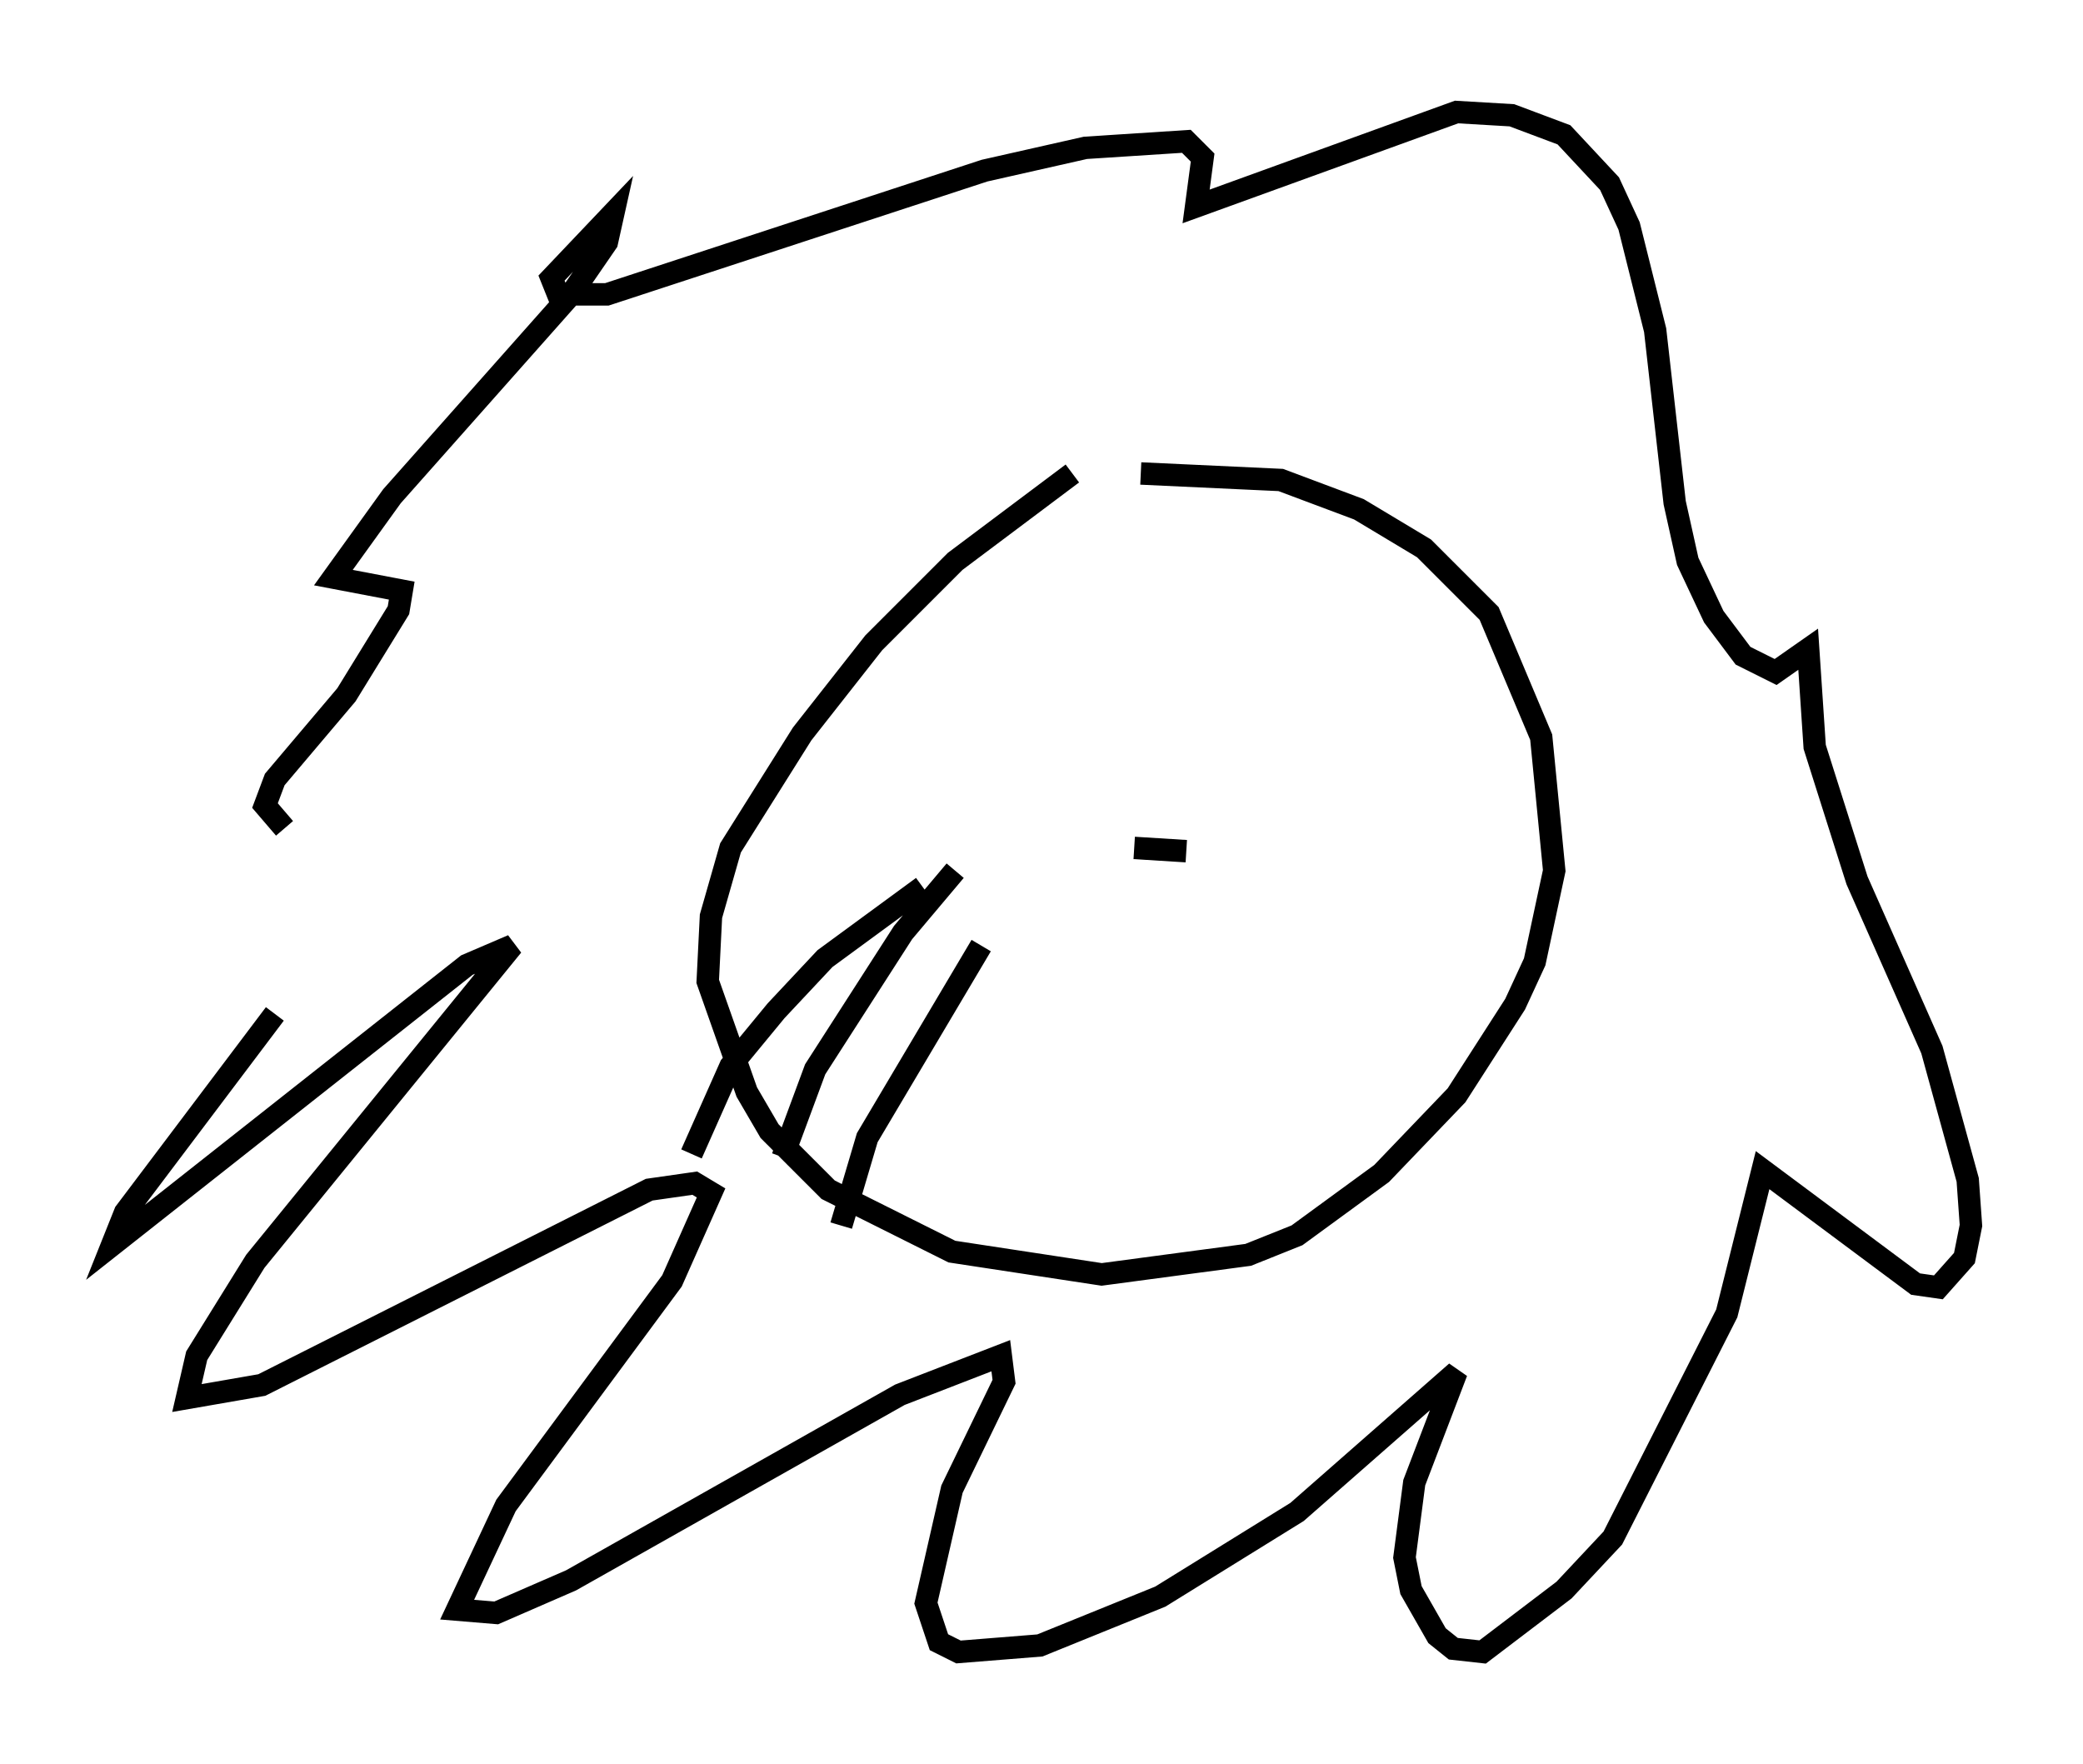 <?xml version="1.0" encoding="utf-8" ?>
<svg baseProfile="full" height="78.704" version="1.1" width="92.938" xmlns="http://www.w3.org/2000/svg" xmlns:ev="http://www.w3.org/2001/xml-events" xmlns:xlink="http://www.w3.org/1999/xlink"><defs /><rect fill="white" height="78.704" width="92.938" x="0" y="0" /><path d="M24.464, 32.598 m-12.201, 12.637 l-6.682, 8.86 -0.581, 1.453 l15.832, -12.492 2.034, -0.872 l-11.475, 14.089 -2.615, 4.212 l-0.436, 1.888 3.341, -0.581 l17.285, -8.715 2.034, -0.291 l0.726, 0.436 -1.743, 3.922 l-7.408, 10.022 -2.179, 4.648 l1.743, 0.145 3.341, -1.453 l14.67, -8.279 4.503, -1.743 l0.145, 1.162 -2.324, 4.793 l-1.162, 5.084 0.581, 1.743 l0.872, 0.436 3.631, -0.291 l5.374, -2.179 6.101, -3.777 l7.117, -6.246 -1.888, 4.939 l-0.436, 3.341 0.291, 1.453 l1.162, 2.034 0.726, 0.581 l1.307, 0.145 3.631, -2.76 l2.179, -2.324 5.084, -10.022 l1.598, -6.391 6.827, 5.084 l1.017, 0.145 1.162, -1.307 l0.291, -1.453 -0.145, -2.034 l-1.598, -5.81 -3.341, -7.553 l-1.888, -5.955 -0.291, -4.358 l-1.453, 1.017 -1.453, -0.726 l-1.307, -1.743 -1.162, -2.469 l-0.581, -2.615 -0.872, -7.698 l-1.162, -4.648 -0.872, -1.888 l-2.034, -2.179 -2.324, -0.872 l-2.469, -0.145 -11.62, 4.212 l0.291, -2.179 -0.726, -0.726 l-4.503, 0.291 -4.503, 1.017 l-16.849, 5.52 -2.179, 0.0 l-0.291, -0.726 2.76, -2.905 l-0.291, 1.307 -1.598, 2.324 l-7.989, 9.006 -2.615, 3.631 l3.05, 0.581 -0.145, 0.872 l-2.324, 3.777 -3.196, 3.777 l-0.436, 1.162 0.872, 1.017 m35.151, -15.832 l-5.229, 3.922 -3.631, 3.631 l-3.196, 4.067 -3.196, 5.084 l-0.872, 3.05 -0.145, 2.905 l1.743, 4.939 1.017, 1.743 l2.615, 2.615 5.52, 2.76 l6.682, 1.017 6.536, -0.872 l2.179, -0.872 3.777, -2.76 l3.341, -3.486 2.615, -4.067 l0.872, -1.888 0.872, -4.067 l-0.581, -5.955 -2.324, -5.52 l-2.905, -2.905 -2.905, -1.743 l-3.486, -1.307 -6.246, -0.291 m-9.732, 18.447 l-4.358, 3.196 -2.179, 2.324 l-2.034, 2.469 -1.743, 3.922 m11.765, -12.637 l-2.324, 2.76 -3.922, 6.101 l-1.453, 3.922 m8.86, -9.441 l-5.084, 8.57 -1.162, 3.922 m13.073, -16.849 l2.324, 0.145 " fill="none" stroke="black" stroke-width="1" /></svg>